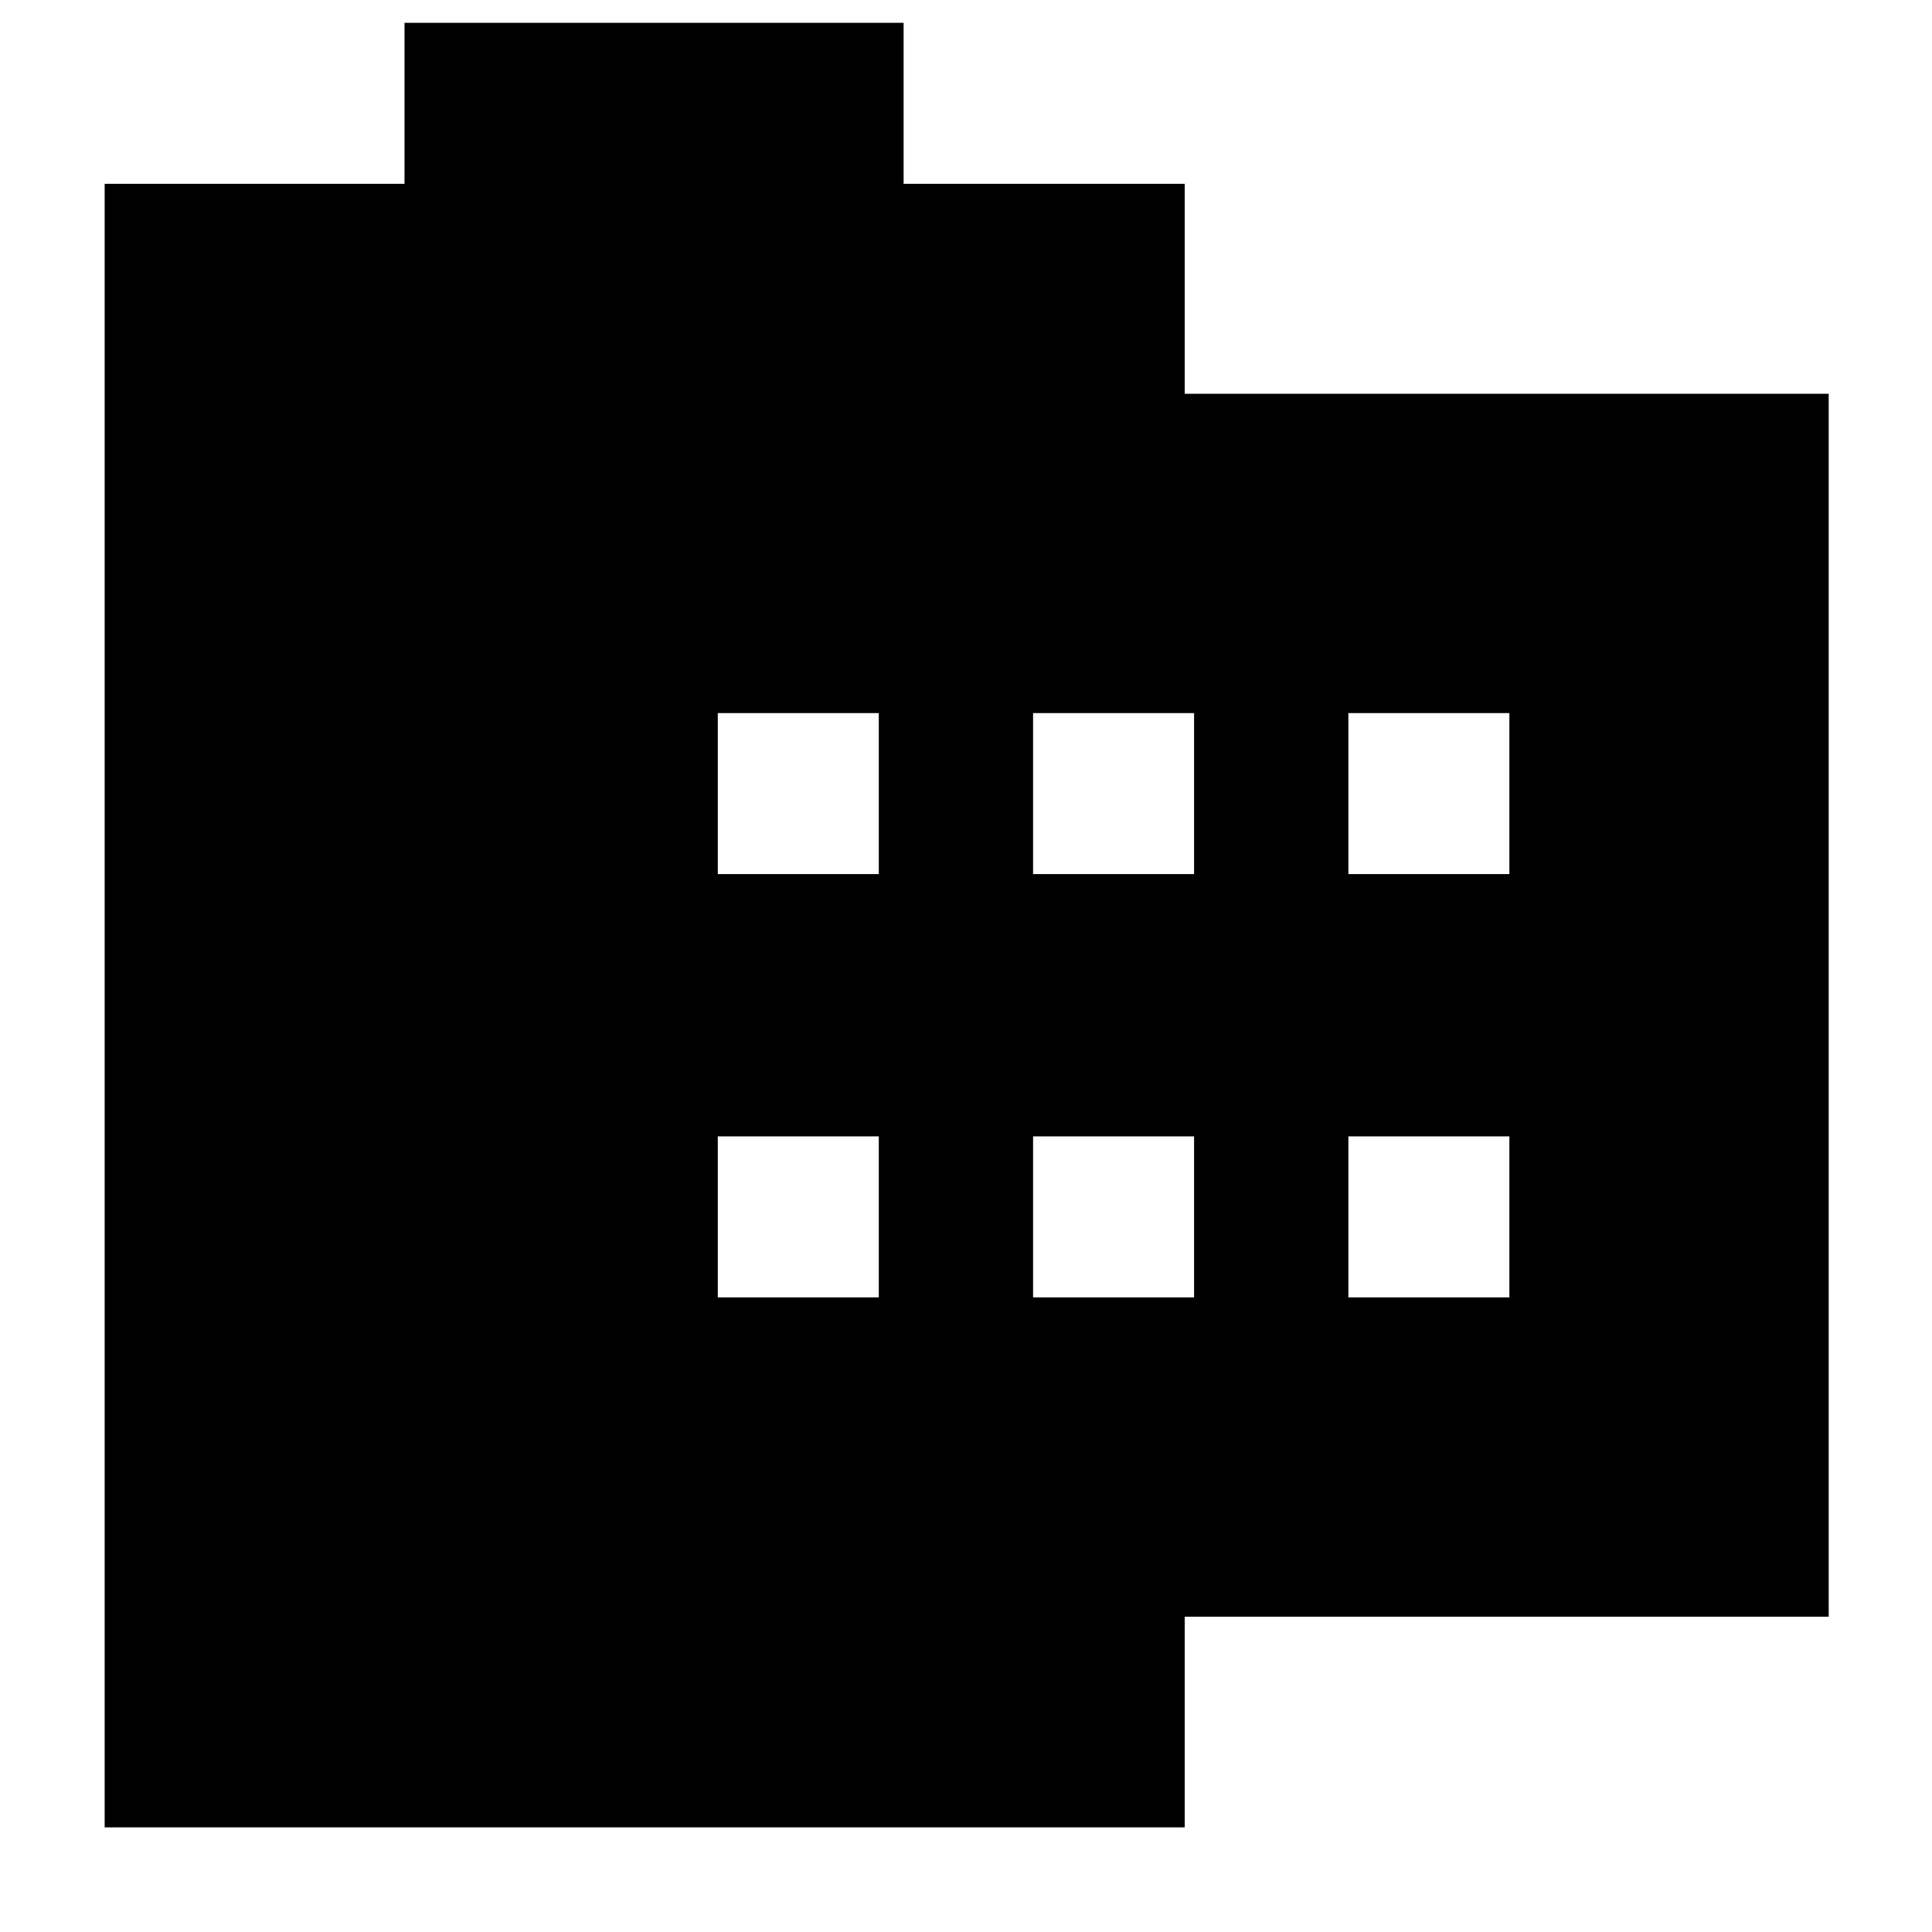 <svg xmlns="http://www.w3.org/2000/svg" height="40" viewBox="0 -960 960 960" width="40"><path d="M52-52v-816.67h149v-80h248v80h139.67v104.34h320v607.66h-320V-52H52Zm304.67-263.33h80v-80h-80v80Zm0-210.34h80v-80h-80v80Zm156.66 210.34h80v-80h-80v80Zm0-210.34h80v-80h-80v80ZM670-315.33h80v-80h-80v80Zm0-210.34h80v-80h-80v80Z"/></svg>